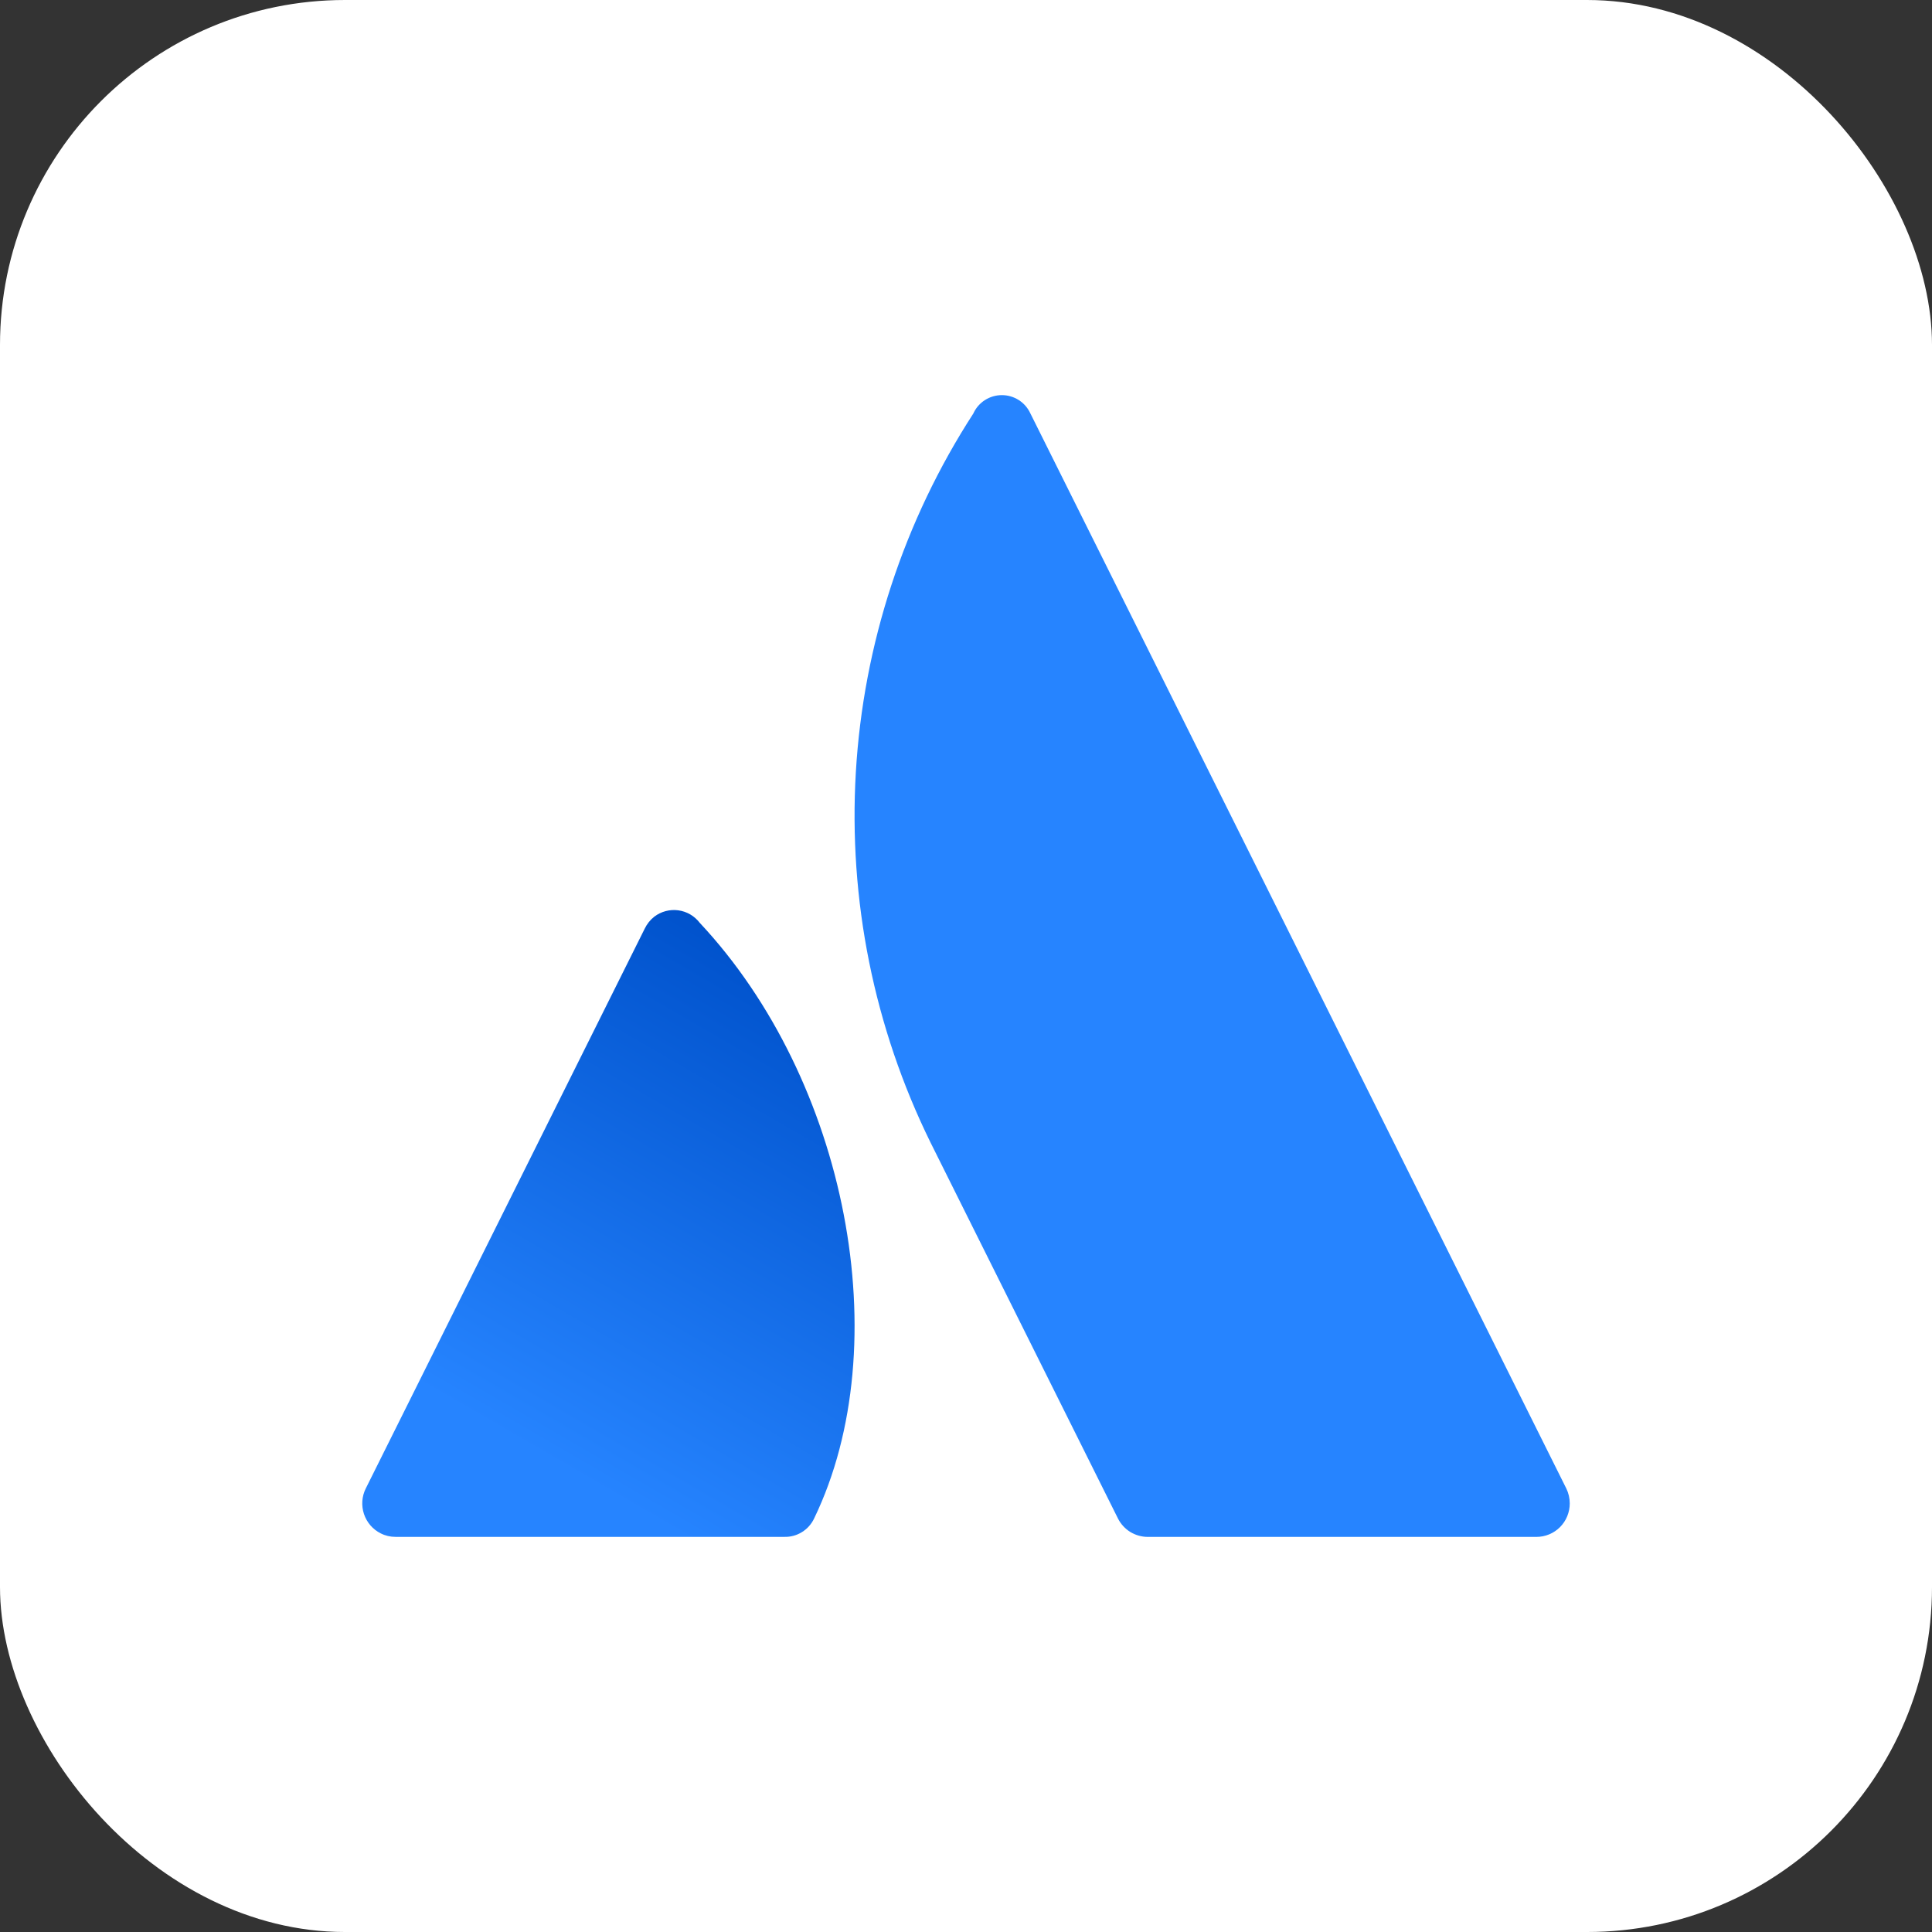 <svg class="size-28" width="56" height="56" viewBox="0 0 56 56" fill="none" xmlns="http://www.w3.org/2000/svg">
  <rect x="0" y="0" width="56" height="56" fill="#333333" stroke="none"/>
  <rect width="56" height="56" rx="10" fill="white"/>
  <path d="M20.282 26.748C20.13 26.549 19.907 26.419 19.66 26.386C19.413 26.353 19.163 26.419 18.965 26.57C18.848 26.662 18.754 26.78 18.689 26.914L10.602 43.144C10.487 43.374 10.469 43.64 10.55 43.884C10.631 44.128 10.805 44.33 11.034 44.445C11.168 44.513 11.316 44.548 11.466 44.547H22.734C22.915 44.552 23.093 44.504 23.246 44.408C23.4 44.313 23.522 44.175 23.599 44.011C26.031 38.972 24.557 31.312 20.282 26.748Z" fill="url(#paint0_linear_2204_541)"/>
  <path d="M28.217 11.979C26.201 15.091 25.026 18.675 24.807 22.381C24.589 26.085 25.334 29.784 26.97 33.113L32.403 44.011C32.483 44.172 32.607 44.308 32.759 44.403C32.912 44.497 33.088 44.547 33.267 44.548H44.533C44.66 44.548 44.786 44.523 44.904 44.474C45.021 44.426 45.128 44.354 45.218 44.264C45.307 44.174 45.379 44.067 45.427 43.949C45.475 43.831 45.5 43.705 45.5 43.578C45.5 43.427 45.466 43.279 45.4 43.144L29.862 11.975C29.788 11.818 29.672 11.686 29.526 11.594C29.381 11.502 29.212 11.453 29.04 11.453C28.867 11.453 28.698 11.502 28.553 11.594C28.407 11.686 28.291 11.818 28.217 11.975V11.979Z" fill="#2684FF"/>
  <defs>
  <linearGradient id="paint0_linear_2204_541" x1="24.734" y1="29.228" x2="16.154" y2="44.043" gradientUnits="userSpaceOnUse">
  <stop offset="0%" stop-color="#0052CC"/>
  <stop offset="0.92" stop-color="#2684FF"/>
  </linearGradient>
  </defs>
</svg>